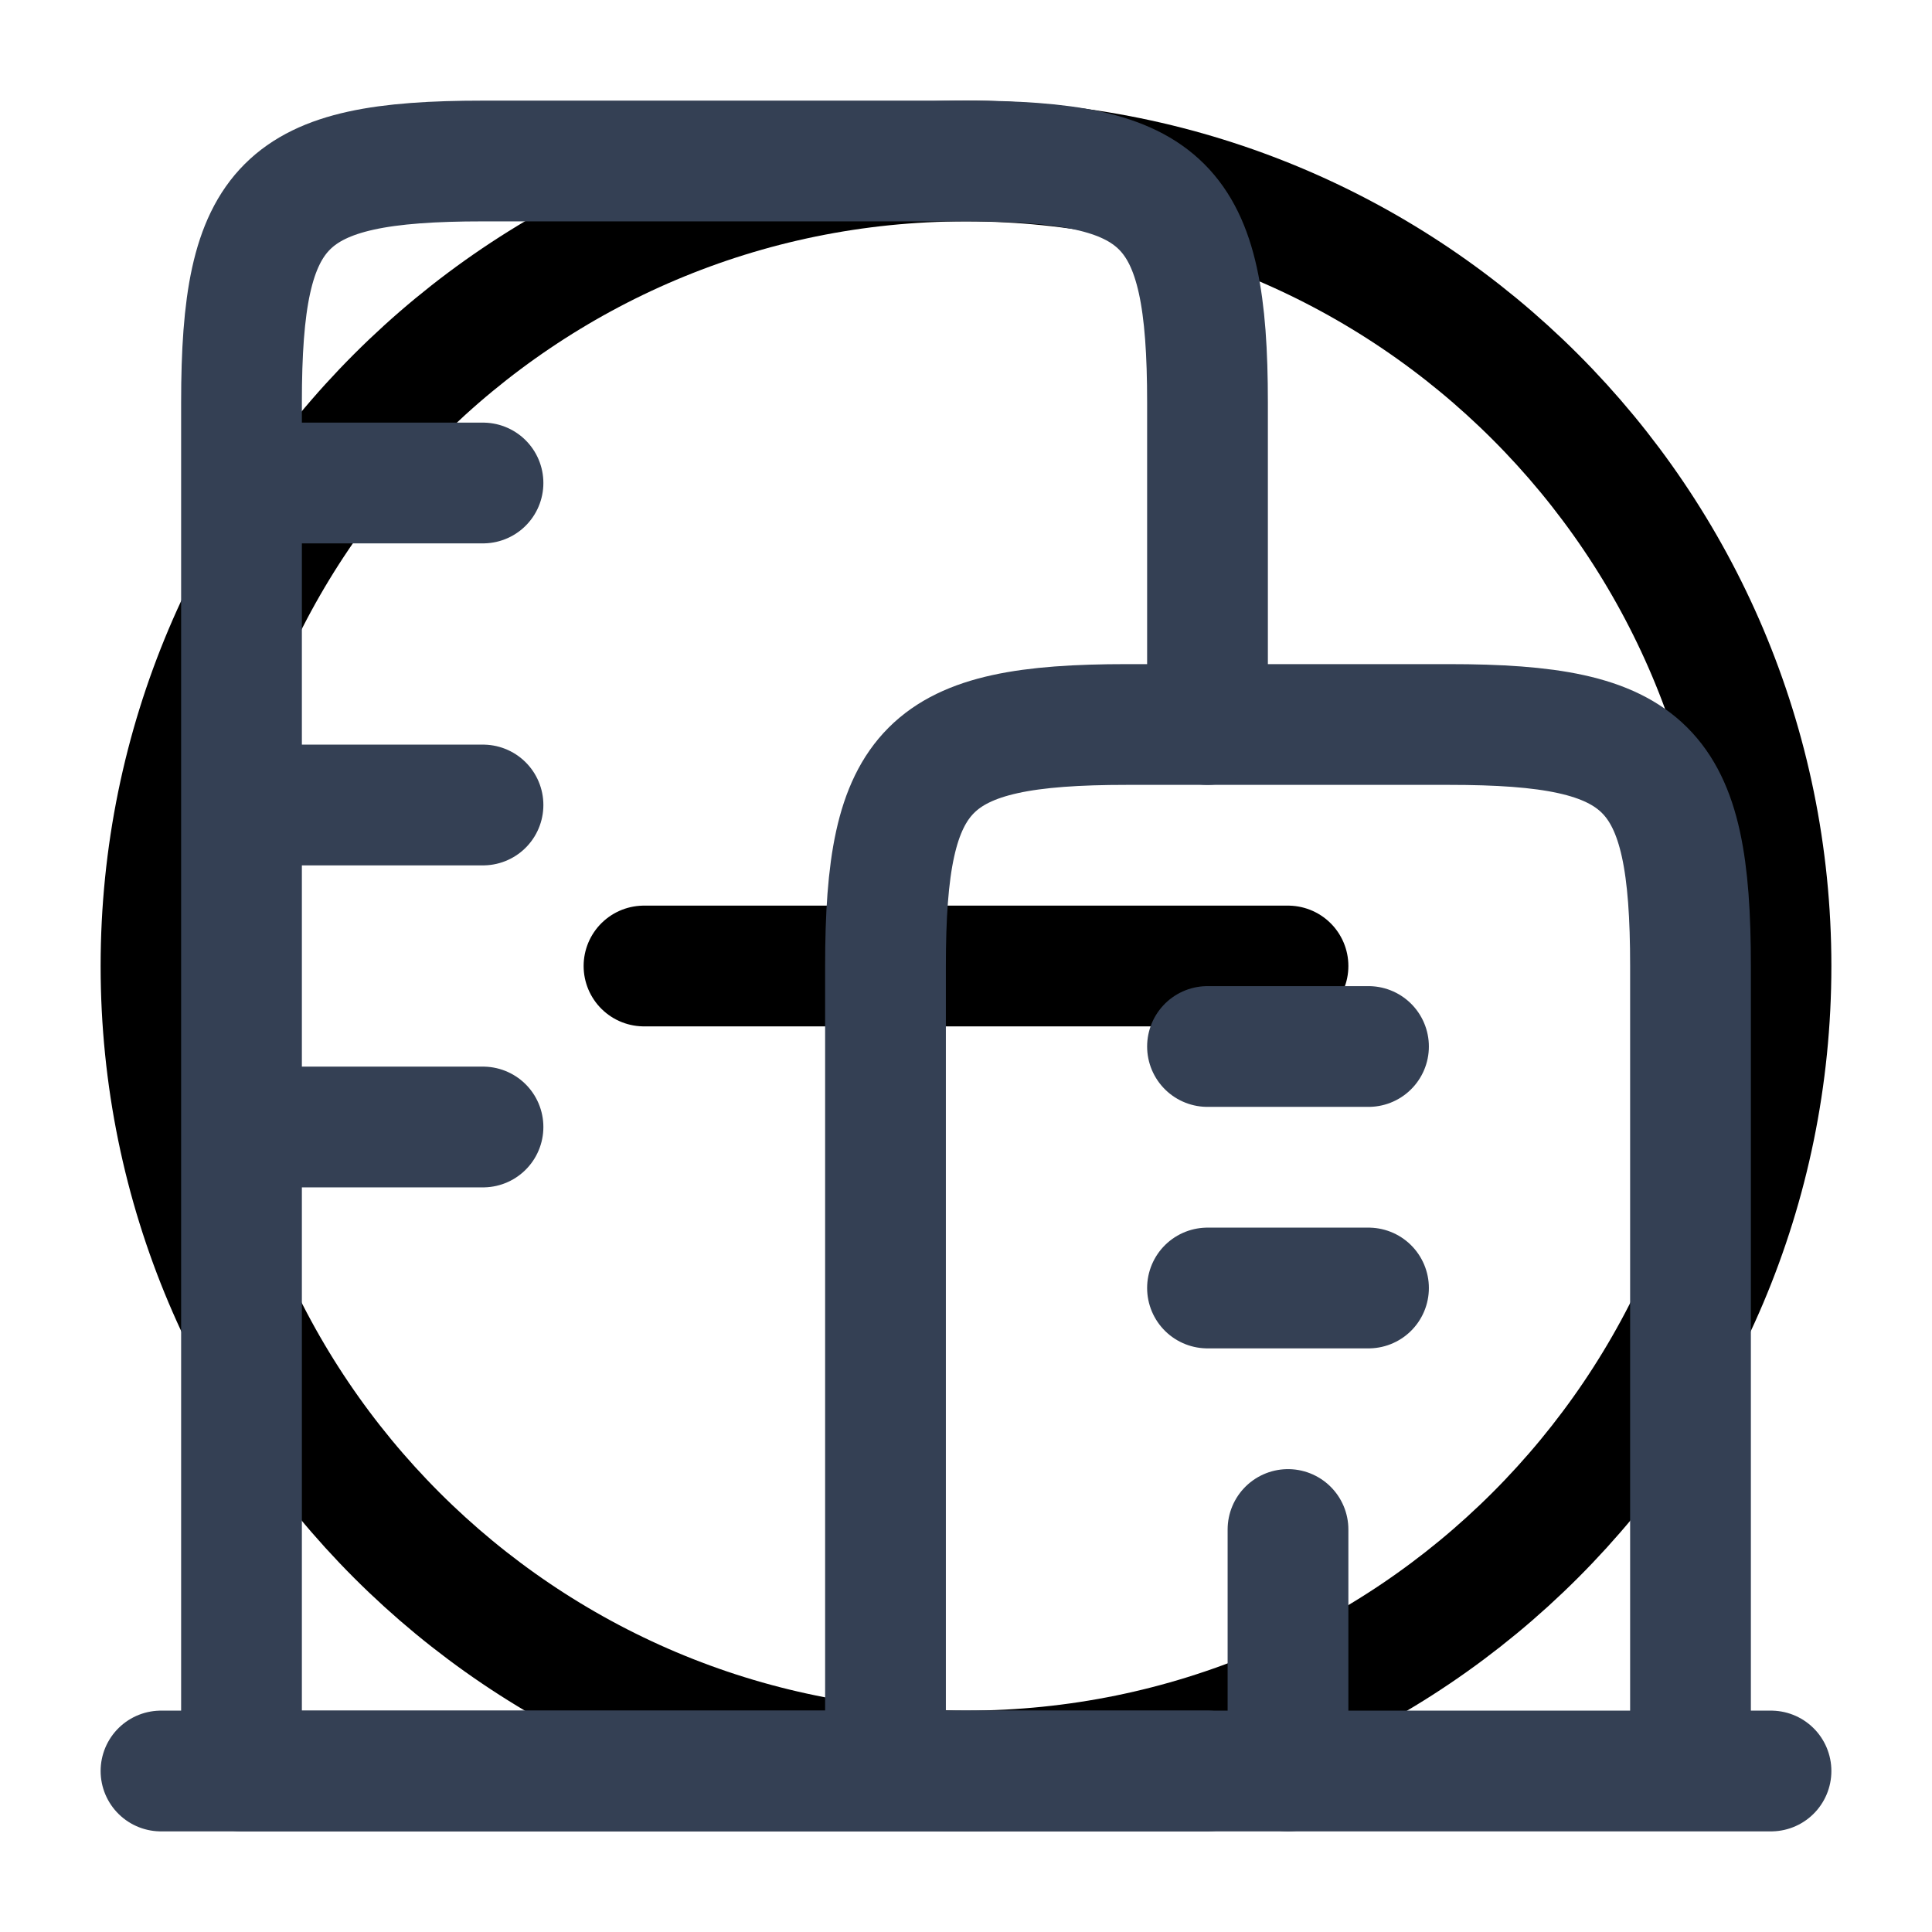 <svg width="24" height="24" viewBox="0 0 24 24" fill="none" xmlns="http://www.w3.org/2000/svg">
<path d="M12 22C17.523 22 22 17.523 22 12C22 6.477 17.523 2 12 2C6.477 2 2 6.477 2 12C2 17.523 6.477 22 12 22Z" stroke="currentColor" stroke-width="1.5" stroke-linecap="round" stroke-linejoin="round"/>
<path d="M8 12H16" stroke="currentColor" stroke-width="1.5" stroke-linecap="round" stroke-linejoin="round"/>
<path d="M2 22H22M18 9H14C11.518 9 11 9.518 11 12V22H21V12C21 9.518 20.482 9 18 9Z" stroke="#344054" stroke-width="1.5" stroke-linecap="round" stroke-linejoin="round"/>
<path d="M15 22H3V5C3 2.518 3.518 2 6 2H12C14.482 2 15 2.518 15 5V9M3 6H6M3 10H6M3 14H6M15 13H17M15 16H17M16 22V19" stroke="#344054" stroke-width="1.5" stroke-linecap="round" stroke-linejoin="round"/>
</svg>
